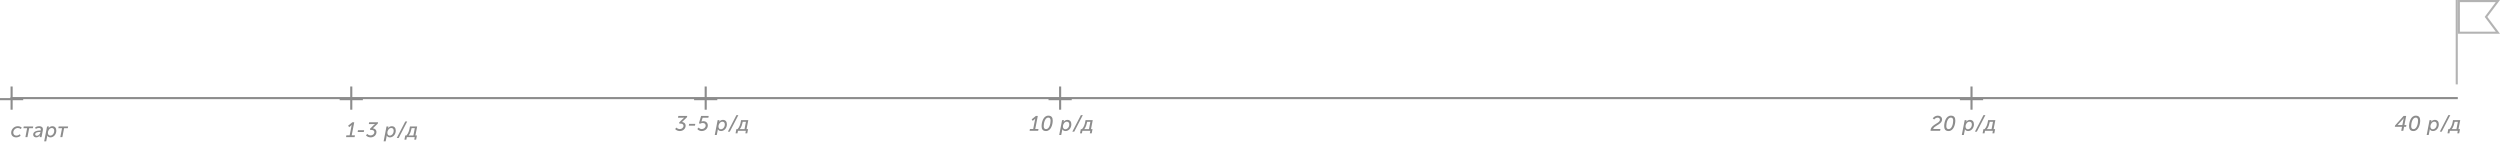 <svg width="1185" height="69" viewBox="0 0 1185 69" fill="none" xmlns="http://www.w3.org/2000/svg">
<line x1="5" y1="46.5" x2="1165" y2="46.5" stroke="#8C8C8C"/>
<path d="M164.03 65H168.08L168.25 64.14H166.71L167.92 57.94H167.04L165 59.59L165.51 60.27L166.28 59.64C166.59 59.39 166.7 59.23 166.7 59.23H166.72C166.72 59.23 166.67 59.44 166.62 59.66L165.74 64.14H164.18L164.03 65ZM169.527 62.58H172.437L172.597 61.72H169.687L169.527 62.58ZM173.463 64.16C174.013 64.81 174.863 65.12 175.713 65.12C177.303 65.12 178.443 63.91 178.443 62.6C178.443 61.33 177.403 60.89 176.733 60.83L179.083 58.57L179.203 57.94H174.983L174.823 58.8H177.143C177.533 58.8 177.753 58.77 177.753 58.77V58.79C177.753 58.79 177.493 58.98 177.213 59.25L175.363 61.06L175.483 61.59H176.033C176.833 61.59 177.443 61.92 177.443 62.64C177.443 63.51 176.633 64.18 175.713 64.18C174.933 64.18 174.393 63.83 174.073 63.47L173.463 64.16ZM183.246 64.71C183.296 64.45 183.306 64.24 183.306 64.24H183.326C183.586 64.83 184.176 65.12 184.846 65.12C186.236 65.12 187.596 63.81 187.596 61.9C187.596 60.63 186.896 59.82 185.696 59.82C184.906 59.82 184.286 60.25 183.936 60.77H183.916C183.916 60.77 183.986 60.57 184.026 60.37L184.096 59.94H183.206L181.836 67H182.796L183.246 64.71ZM183.606 62.98C183.606 61.8 184.426 60.67 185.456 60.67C186.176 60.67 186.606 61.16 186.606 61.97C186.606 63.42 185.606 64.28 184.736 64.28C183.966 64.28 183.606 63.69 183.606 62.98ZM188.052 65.42H188.962L193.032 57.56H192.112L188.052 65.42ZM193.718 64.2C194.508 63.27 194.878 61.76 195.038 61L195.088 60.73H196.618L195.948 64.2H193.718ZM191.698 66.2H192.608L192.838 65H196.578L196.348 66.2H197.238L197.628 64.2H196.908L197.738 59.94H194.318L194.128 60.94C193.988 61.65 193.618 63.21 192.648 64.2H192.078L191.698 66.2Z" fill="#8C8C8C"/>
<path d="M5.3 62.92C5.3 64.22 6.22 65.12 7.68 65.12C8.44 65.12 9.25 64.8 9.74 64.37L9.46 63.6C8.99 63.99 8.38 64.28 7.77 64.28C6.87 64.28 6.29 63.69 6.29 62.85C6.29 61.63 7.33 60.66 8.47 60.66C8.95 60.66 9.48 60.86 9.79 61.18L10.33 60.55C9.86 60.04 9.11 59.82 8.42 59.82C6.75 59.82 5.3 61.19 5.3 62.92ZM12.039 65H13.009L13.829 60.77H15.589L15.749 59.94H11.259L11.099 60.77H12.859L12.039 65ZM15.713 63.82C15.713 64.65 16.403 65.12 17.203 65.12C18.103 65.12 18.733 64.48 18.953 64.09H18.973C18.973 64.09 18.913 64.26 18.873 64.49L18.773 65H19.683L20.293 61.84C20.323 61.64 20.343 61.46 20.343 61.3C20.343 60.22 19.533 59.82 18.583 59.82C17.833 59.82 17.043 60.1 16.673 60.35L16.933 61.12C17.373 60.84 17.923 60.64 18.443 60.64C19.123 60.64 19.363 60.95 19.363 61.42C19.363 61.54 19.363 61.63 19.323 61.85H19.063C17.693 61.85 15.713 62.22 15.713 63.82ZM16.673 63.68C16.673 62.64 18.223 62.55 18.943 62.55H19.193L19.163 62.73C18.993 63.48 18.293 64.35 17.493 64.35C16.913 64.35 16.673 64.03 16.673 63.68ZM22.347 64.71C22.397 64.45 22.407 64.24 22.407 64.24H22.427C22.687 64.83 23.277 65.12 23.947 65.12C25.337 65.12 26.697 63.81 26.697 61.9C26.697 60.63 25.997 59.82 24.797 59.82C24.007 59.82 23.387 60.25 23.037 60.77H23.017C23.017 60.77 23.087 60.57 23.127 60.37L23.197 59.94H22.307L20.937 67H21.897L22.347 64.71ZM22.707 62.98C22.707 61.8 23.527 60.67 24.557 60.67C25.277 60.67 25.707 61.16 25.707 61.97C25.707 63.42 24.707 64.28 23.837 64.28C23.067 64.28 22.707 63.69 22.707 62.98ZM28.586 65H29.556L30.376 60.77H32.136L32.296 59.94L27.806 59.94L27.646 60.77H29.406L28.586 65Z" fill="#8C8C8C"/>
<path d="M320.01 61.16C320.56 61.81 321.41 62.12 322.26 62.12C323.85 62.12 324.99 60.91 324.99 59.6C324.99 58.33 323.95 57.89 323.28 57.83L325.63 55.57L325.75 54.94H321.53L321.37 55.8H323.69C324.08 55.8 324.3 55.77 324.3 55.77V55.79C324.3 55.79 324.04 55.98 323.76 56.25L321.91 58.06L322.03 58.59H322.58C323.38 58.59 323.99 58.92 323.99 59.64C323.99 60.51 323.18 61.18 322.26 61.18C321.48 61.18 320.94 60.83 320.62 60.47L320.01 61.16ZM326.493 59.58H329.403L329.563 58.72H326.653L326.493 59.58ZM330.53 61.14C331 61.79 331.81 62.12 332.62 62.12C334.21 62.12 335.51 60.92 335.51 59.47C335.51 58.27 334.64 57.44 333.43 57.44C332.88 57.44 332.5 57.63 332.5 57.63H332.48C332.48 57.63 332.56 57.4 332.6 57.27L333.05 55.8H335.76L335.92 54.94H332.33L331.29 58.43L331.86 58.65C331.86 58.65 332.41 58.3 333.12 58.3C333.92 58.3 334.49 58.76 334.49 59.51C334.49 60.43 333.62 61.18 332.64 61.18C331.95 61.18 331.45 60.83 331.17 60.47L330.53 61.14ZM340.203 61.71C340.253 61.45 340.263 61.24 340.263 61.24H340.283C340.543 61.83 341.133 62.12 341.803 62.12C343.193 62.12 344.553 60.81 344.553 58.9C344.553 57.63 343.853 56.82 342.653 56.82C341.863 56.82 341.243 57.25 340.893 57.77H340.873C340.873 57.77 340.943 57.57 340.983 57.37L341.053 56.94H340.163L338.793 64H339.753L340.203 61.71ZM340.563 59.98C340.563 58.8 341.383 57.67 342.413 57.67C343.133 57.67 343.563 58.16 343.563 58.97C343.563 60.42 342.563 61.28 341.693 61.28C340.923 61.28 340.563 60.69 340.563 59.98ZM345.009 62.42H345.919L349.989 54.56H349.069L345.009 62.42ZM350.675 61.2C351.465 60.27 351.835 58.76 351.995 58L352.045 57.73H353.575L352.905 61.2H350.675ZM348.655 63.2H349.565L349.795 62H353.535L353.305 63.2H354.195L354.585 61.2H353.865L354.695 56.94H351.275L351.085 57.94C350.945 58.65 350.575 60.21 349.605 61.2H349.035L348.655 63.2Z" fill="#8C8C8C"/>
<path d="M488.03 62H492.08L492.25 61.14H490.71L491.92 54.94H491.04L489 56.59L489.51 57.27L490.28 56.64C490.59 56.39 490.7 56.23 490.7 56.23H490.72C490.72 56.23 490.67 56.44 490.62 56.66L489.74 61.14H488.18L488.03 62ZM493.712 59.79C493.712 61.17 494.262 62.12 495.792 62.12C498.202 62.12 498.992 58.96 498.992 57.15C498.992 55.77 498.462 54.82 496.912 54.82C494.502 54.82 493.712 57.98 493.712 59.79ZM494.722 59.77C494.722 58.22 495.362 55.73 496.882 55.73C497.692 55.73 497.972 56.31 497.972 57.19C497.972 58.6 497.402 61.21 495.822 61.21C495.012 61.21 494.722 60.63 494.722 59.77ZM503.472 61.71C503.522 61.45 503.532 61.24 503.532 61.24H503.552C503.812 61.83 504.402 62.12 505.072 62.12C506.462 62.12 507.822 60.81 507.822 58.9C507.822 57.63 507.122 56.82 505.922 56.82C505.132 56.82 504.512 57.25 504.162 57.77H504.142C504.142 57.77 504.212 57.57 504.252 57.37L504.322 56.94H503.432L502.062 64H503.022L503.472 61.71ZM503.832 59.98C503.832 58.8 504.652 57.67 505.682 57.67C506.402 57.67 506.832 58.16 506.832 58.97C506.832 60.42 505.832 61.28 504.962 61.28C504.192 61.28 503.832 60.69 503.832 59.98ZM508.278 62.42H509.188L513.258 54.56H512.338L508.278 62.42ZM513.944 61.2C514.734 60.27 515.104 58.76 515.264 58L515.314 57.73H516.844L516.174 61.2L513.944 61.2ZM511.924 63.2H512.834L513.064 62L516.804 62L516.574 63.2H517.464L517.854 61.2H517.134L517.964 56.94H514.544L514.354 57.94C514.214 58.65 513.844 60.21 512.874 61.2H512.304L511.924 63.2Z" fill="#8C8C8C"/>
<path d="M915.07 62H919.61L919.78 61.14H916.32C916.46 60.46 917.21 60 918.07 59.48C919.22 58.79 920.54 58.03 920.54 56.64C920.54 55.49 919.64 54.82 918.52 54.82C917.4 54.82 916.59 55.47 916.11 56.09L916.81 56.65C917.19 56.13 917.78 55.75 918.43 55.75C919.06 55.75 919.52 56.11 919.52 56.74C919.52 57.64 918.58 58.13 917.54 58.76C916.34 59.5 915.09 60.33 915.07 62ZM921.542 59.79C921.542 61.17 922.092 62.12 923.622 62.12C926.032 62.12 926.822 58.96 926.822 57.15C926.822 55.77 926.292 54.82 924.742 54.82C922.332 54.82 921.542 57.98 921.542 59.79ZM922.552 59.77C922.552 58.22 923.192 55.73 924.712 55.73C925.522 55.73 925.802 56.31 925.802 57.19C925.802 58.6 925.232 61.21 923.652 61.21C922.842 61.21 922.552 60.63 922.552 59.77ZM931.302 61.71C931.352 61.45 931.362 61.24 931.362 61.24H931.382C931.642 61.83 932.232 62.12 932.902 62.12C934.292 62.12 935.652 60.81 935.652 58.9C935.652 57.63 934.952 56.82 933.752 56.82C932.962 56.82 932.342 57.25 931.992 57.77H931.972C931.972 57.77 932.042 57.57 932.082 57.37L932.152 56.94H931.262L929.892 64H930.852L931.302 61.71ZM931.662 59.98C931.662 58.8 932.482 57.67 933.512 57.67C934.232 57.67 934.662 58.16 934.662 58.97C934.662 60.42 933.662 61.28 932.792 61.28C932.022 61.28 931.662 60.69 931.662 59.98ZM936.108 62.42H937.018L941.088 54.56H940.168L936.108 62.42ZM941.774 61.2C942.564 60.27 942.934 58.76 943.094 58L943.144 57.73H944.674L944.004 61.2L941.774 61.2ZM939.754 63.2H940.664L940.894 62L944.634 62L944.404 63.2H945.294L945.684 61.2H944.964L945.794 56.94H942.374L942.184 57.94C942.044 58.65 941.674 60.21 940.704 61.2H940.134L939.754 63.2Z" fill="#8C8C8C"/>
<path d="M1135.14 60.11H1138.55L1138.18 62H1139.16L1139.53 60.11H1140.48L1140.65 59.28H1139.69L1140.53 54.94H1139.31L1135.26 59.49L1135.14 60.11ZM1136.46 59.28V59.26L1138.91 56.58C1139.14 56.32 1139.37 55.99 1139.37 55.99H1139.39C1139.39 55.99 1139.28 56.37 1139.22 56.7L1138.72 59.28H1136.46ZM1141.89 59.79C1141.89 61.17 1142.44 62.12 1143.97 62.12C1146.38 62.12 1147.17 58.96 1147.17 57.15C1147.17 55.77 1146.64 54.82 1145.09 54.82C1142.68 54.82 1141.89 57.98 1141.89 59.79ZM1142.9 59.77C1142.9 58.22 1143.54 55.73 1145.06 55.73C1145.87 55.73 1146.15 56.31 1146.15 57.19C1146.15 58.6 1145.58 61.21 1144 61.21C1143.19 61.21 1142.9 60.63 1142.9 59.77ZM1151.65 61.71C1151.7 61.45 1151.71 61.24 1151.71 61.24H1151.73C1151.99 61.83 1152.58 62.12 1153.25 62.12C1154.64 62.12 1156 60.81 1156 58.9C1156 57.63 1155.3 56.82 1154.1 56.82C1153.31 56.82 1152.69 57.25 1152.34 57.77H1152.32C1152.32 57.77 1152.39 57.57 1152.43 57.37L1152.5 56.94H1151.61L1150.24 64H1151.2L1151.65 61.71ZM1152.01 59.98C1152.01 58.8 1152.83 57.67 1153.86 57.67C1154.58 57.67 1155.01 58.16 1155.01 58.97C1155.01 60.42 1154.01 61.28 1153.14 61.28C1152.37 61.28 1152.01 60.69 1152.01 59.98ZM1156.46 62.42H1157.37L1161.44 54.56H1160.52L1156.46 62.42ZM1162.13 61.2C1162.92 60.27 1163.29 58.76 1163.45 58L1163.5 57.73H1165.03L1164.36 61.2L1162.13 61.2ZM1160.11 63.2H1161.02L1161.25 62L1164.99 62L1164.76 63.2H1165.65L1166.04 61.2H1165.32L1166.15 56.94H1162.73L1162.54 57.94C1162.4 58.65 1162.03 60.21 1161.06 61.2H1160.49L1160.11 63.2Z" fill="#8C8C8C"/>
<line x1="5.5" y1="41" x2="5.5" y2="52" stroke="#8C8C8C"/>
<line x1="11" y1="47" x2="-4.37114e-08" y2="47" stroke="#8C8C8C"/>
<line x1="166.5" y1="41" x2="166.5" y2="52" stroke="#8C8C8C"/>
<line x1="172" y1="47" x2="161" y2="47" stroke="#8C8C8C"/>
<line x1="334.5" y1="41" x2="334.5" y2="52" stroke="#8C8C8C"/>
<line x1="340" y1="47" x2="329" y2="47" stroke="#8C8C8C"/>
<line x1="934.5" y1="41" x2="934.5" y2="52" stroke="#8C8C8C"/>
<line x1="940" y1="47" x2="929" y2="47" stroke="#8C8C8C"/>
<line x1="502.5" y1="41" x2="502.5" y2="52" stroke="#8C8C8C"/>
<line x1="508" y1="47" x2="497" y2="47" stroke="#8C8C8C"/>
<line x1="1164.5" y1="40" x2="1164.5" stroke="#B3B3B3"/>
<path d="M1184 0.5L1178.6 7.7L1178.38 8L1178.6 8.3L1184 15.5H1165.5V0.5H1184Z" stroke="#B3B3B3"/>
</svg>
